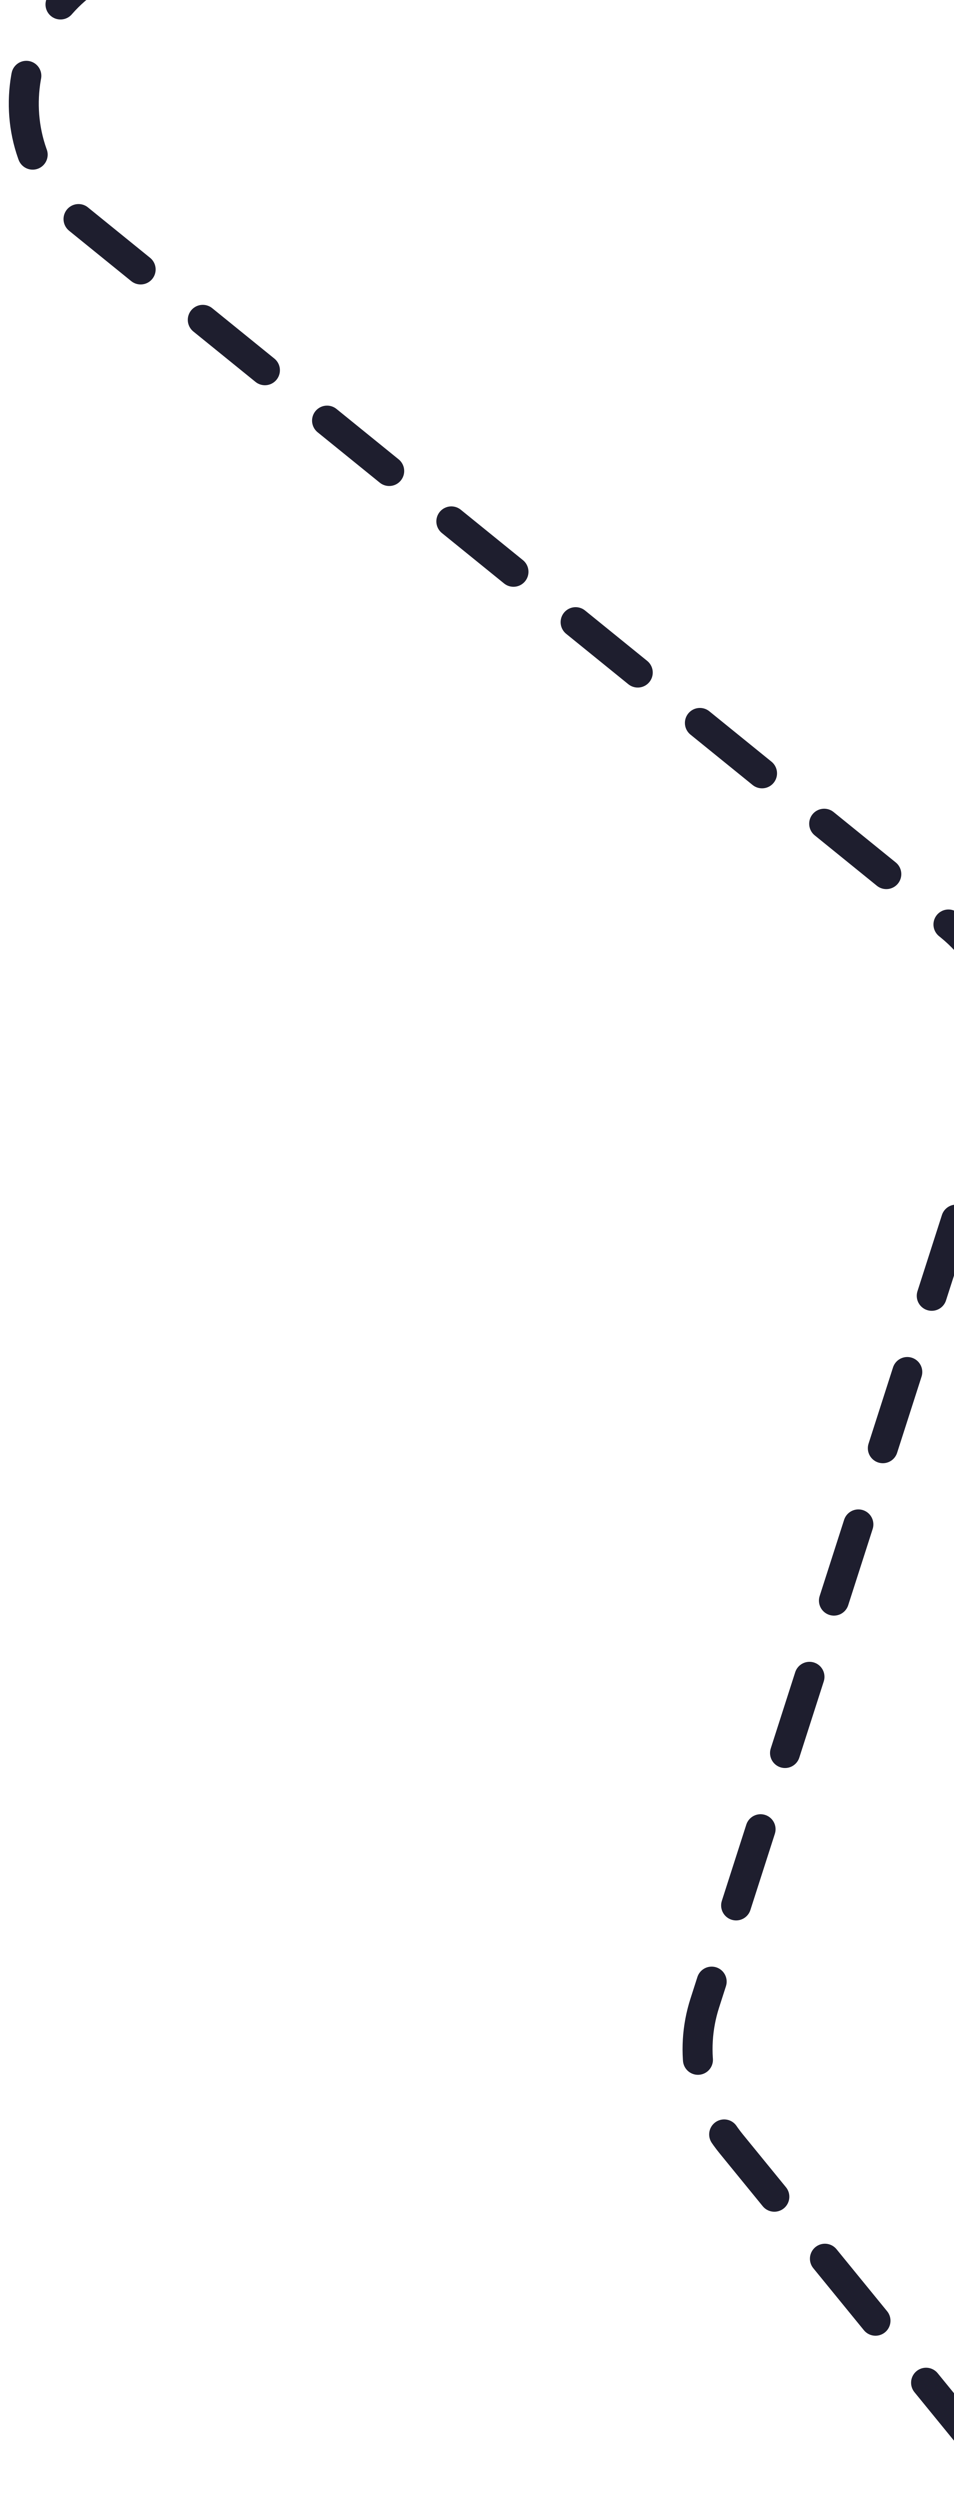 <svg xmlns="http://www.w3.org/2000/svg" fill="none" viewBox="0 0 95.424 249.9" style="max-height: 500px" width="95.424" height="249.9">
    <path stroke-dasharray="8 8" stroke-linecap="round" stroke-width="3" stroke="#1E1E2E" d="M145 -89L61.275 -60.22C54.228 -57.797 50.028 -50.568 51.413 -43.246L53.596 -31.707C54.977 -24.405 50.804 -17.193 43.785 -14.751L12.455 -3.854C1.35 0.009 -1.196 14.565 7.939 21.968L95.023 92.536C99.832 96.433 101.753 102.883 99.861 108.776L70.491 200.241C68.938 205.08 69.94 210.376 73.153 214.313L188 355"/>
</svg>